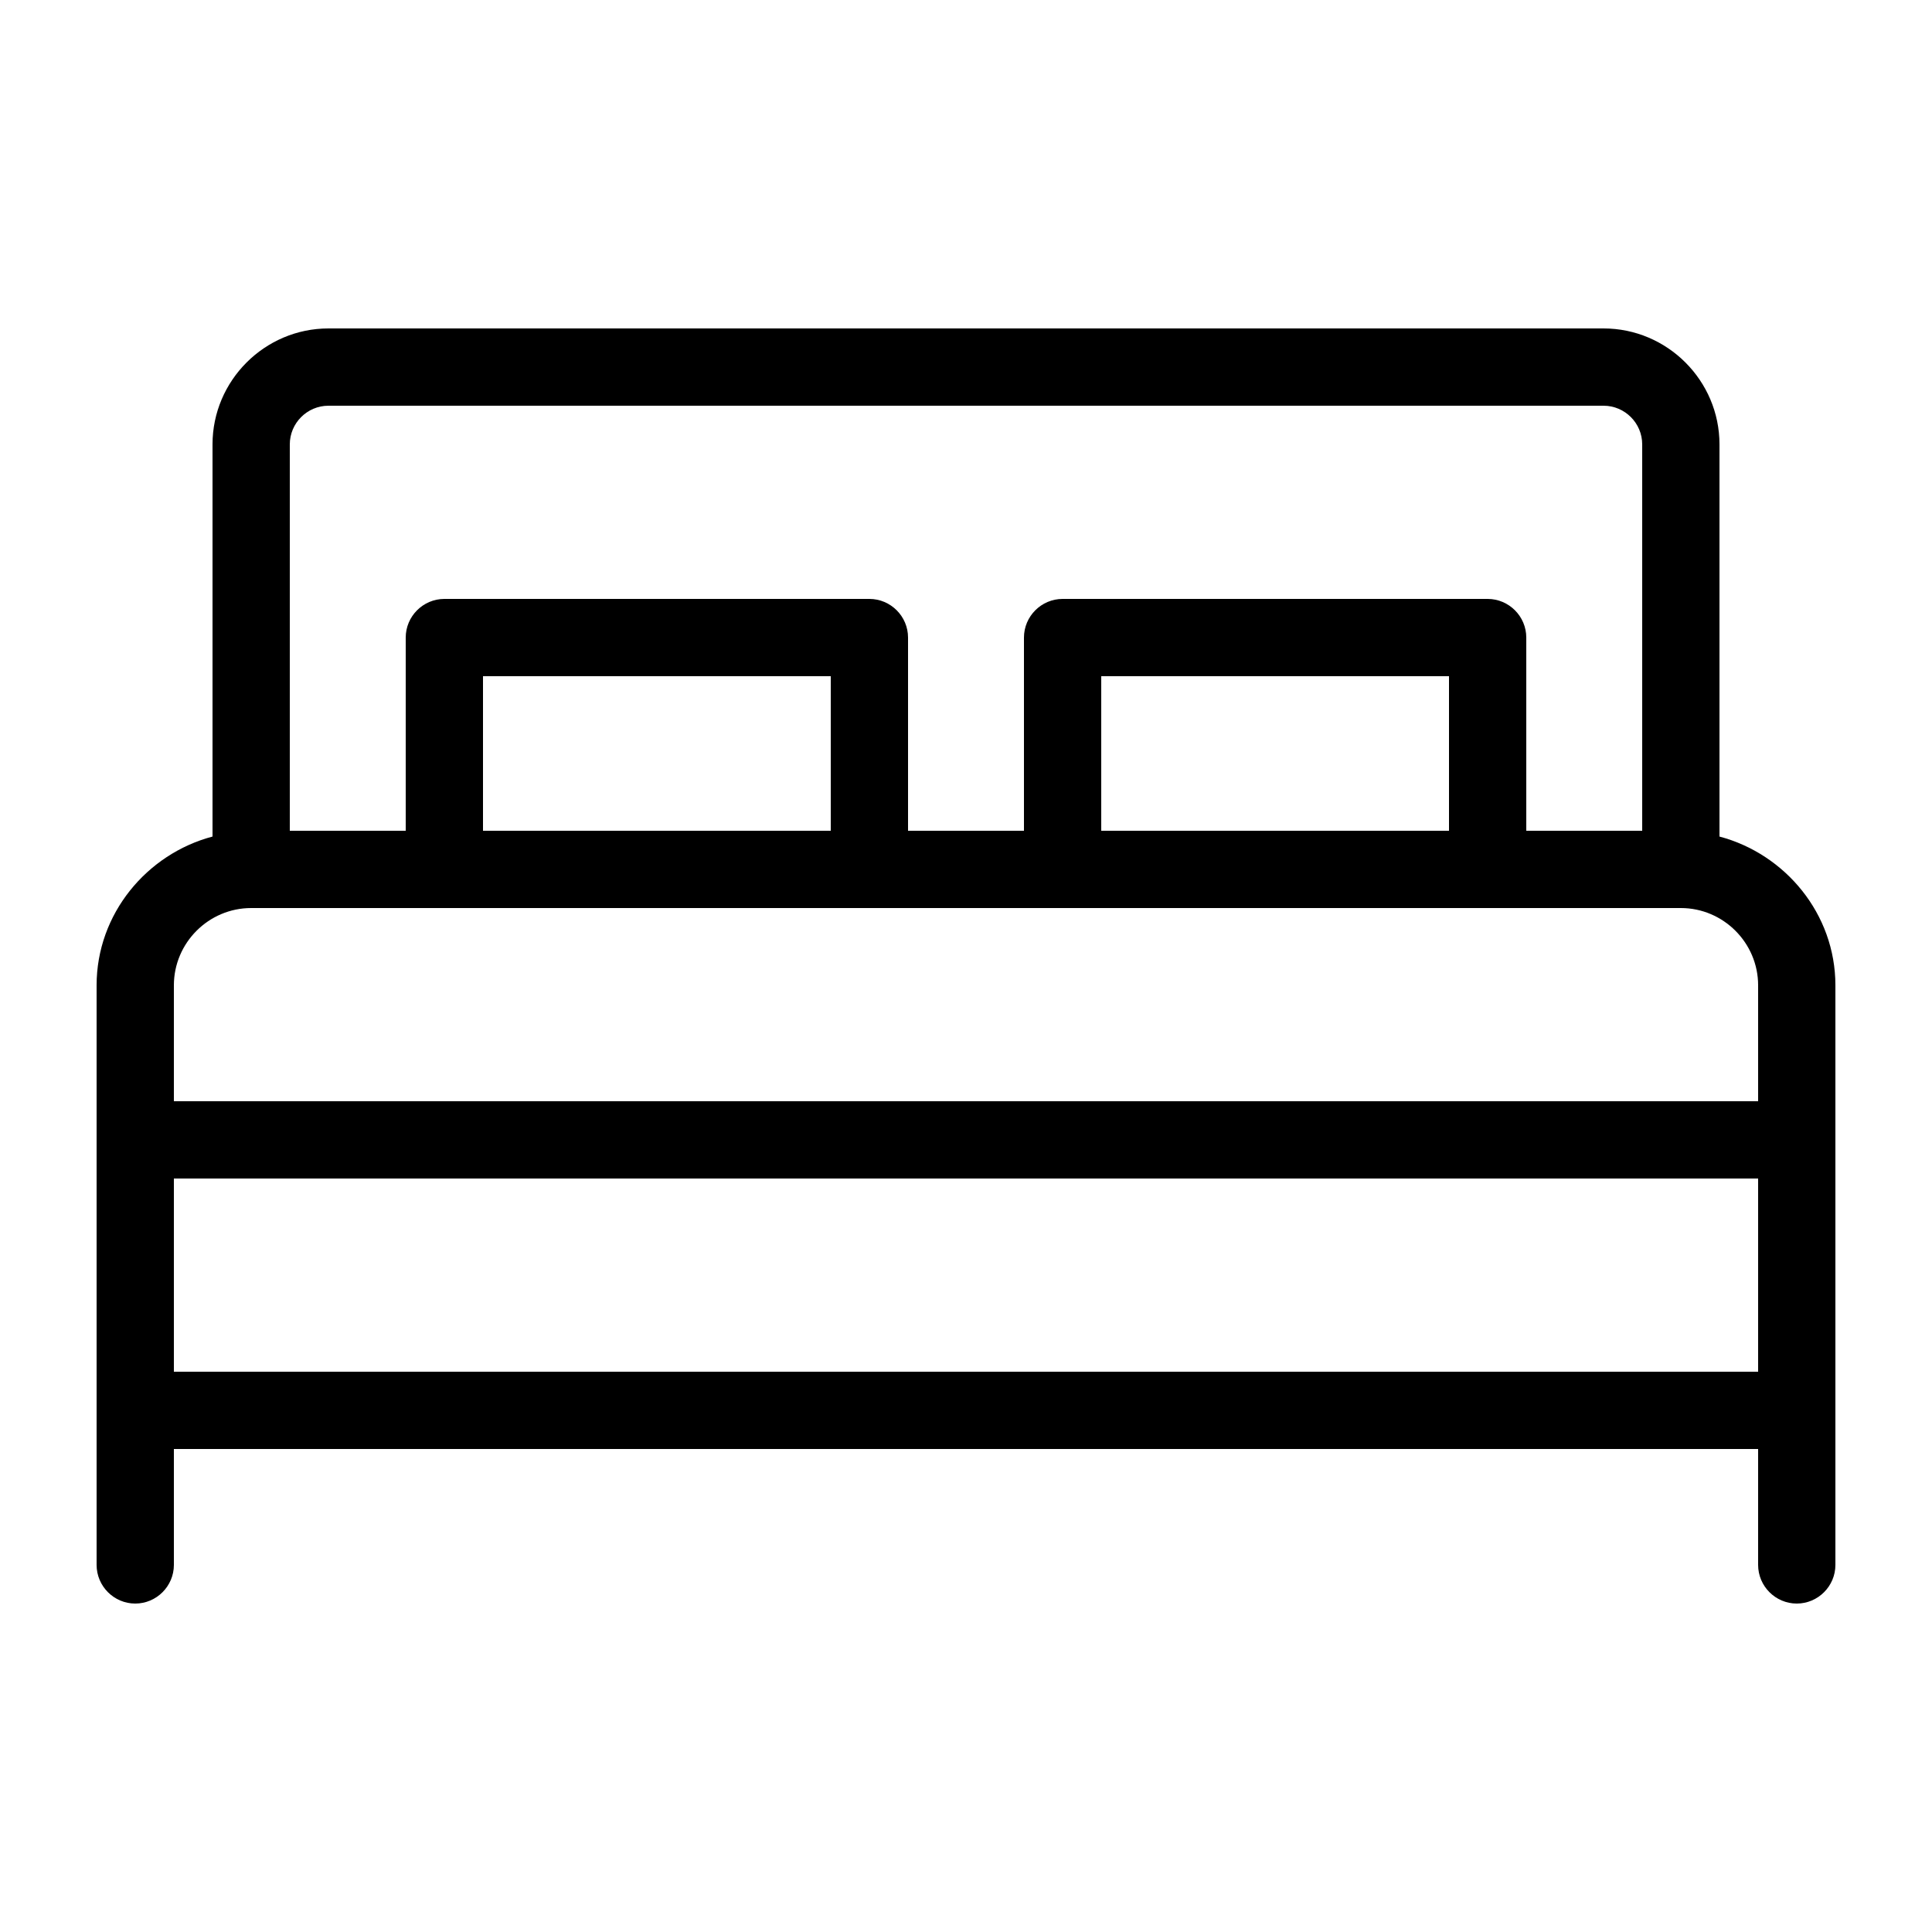 <?xml version="1.0" encoding="utf-8"?>
<!-- Generator: Adobe Illustrator 23.0.1, SVG Export Plug-In . SVG Version: 6.00 Build 0)  -->
<svg version="1.1" id="Layer_1" xmlns="http://www.w3.org/2000/svg" xmlns:xlink="http://www.w3.org/1999/xlink" x="0px" y="0px"
	 viewBox="0 0 100 100" style="enable-background:new 0 0 100 100;" xml:space="preserve">
<path d="M89,43.3V23c0-3.3-2.7-6-6-6H17c-3.3,0-6,2.7-6,6v20.3c-3.4,0.9-6,4-6,7.7v8v14v8c0,1.1,0.9,2,2,2s2-0.9,2-2v-6h82v6
	c0,1.1,0.9,2,2,2s2-0.9,2-2v-8V59v-8C95,47.3,92.4,44.2,89,43.3z M15,23c0-1.1,0.9-2,2-2h66c1.1,0,2,0.9,2,2v20h-6V33
	c0-1.1-0.9-2-2-2H55c-1.1,0-2,0.9-2,2v10h-6V33c0-1.1-0.9-2-2-2H23c-1.1,0-2,0.9-2,2v10h-6V23z M75,43H57v-8h18V43z M43,43H25v-8h18
	V43z M9,51c0-2.2,1.8-4,4-4h10h22h10h22h10c2.2,0,4,1.8,4,4v6H9V51z M9,61h82v10H9V61z"/>
</svg>

